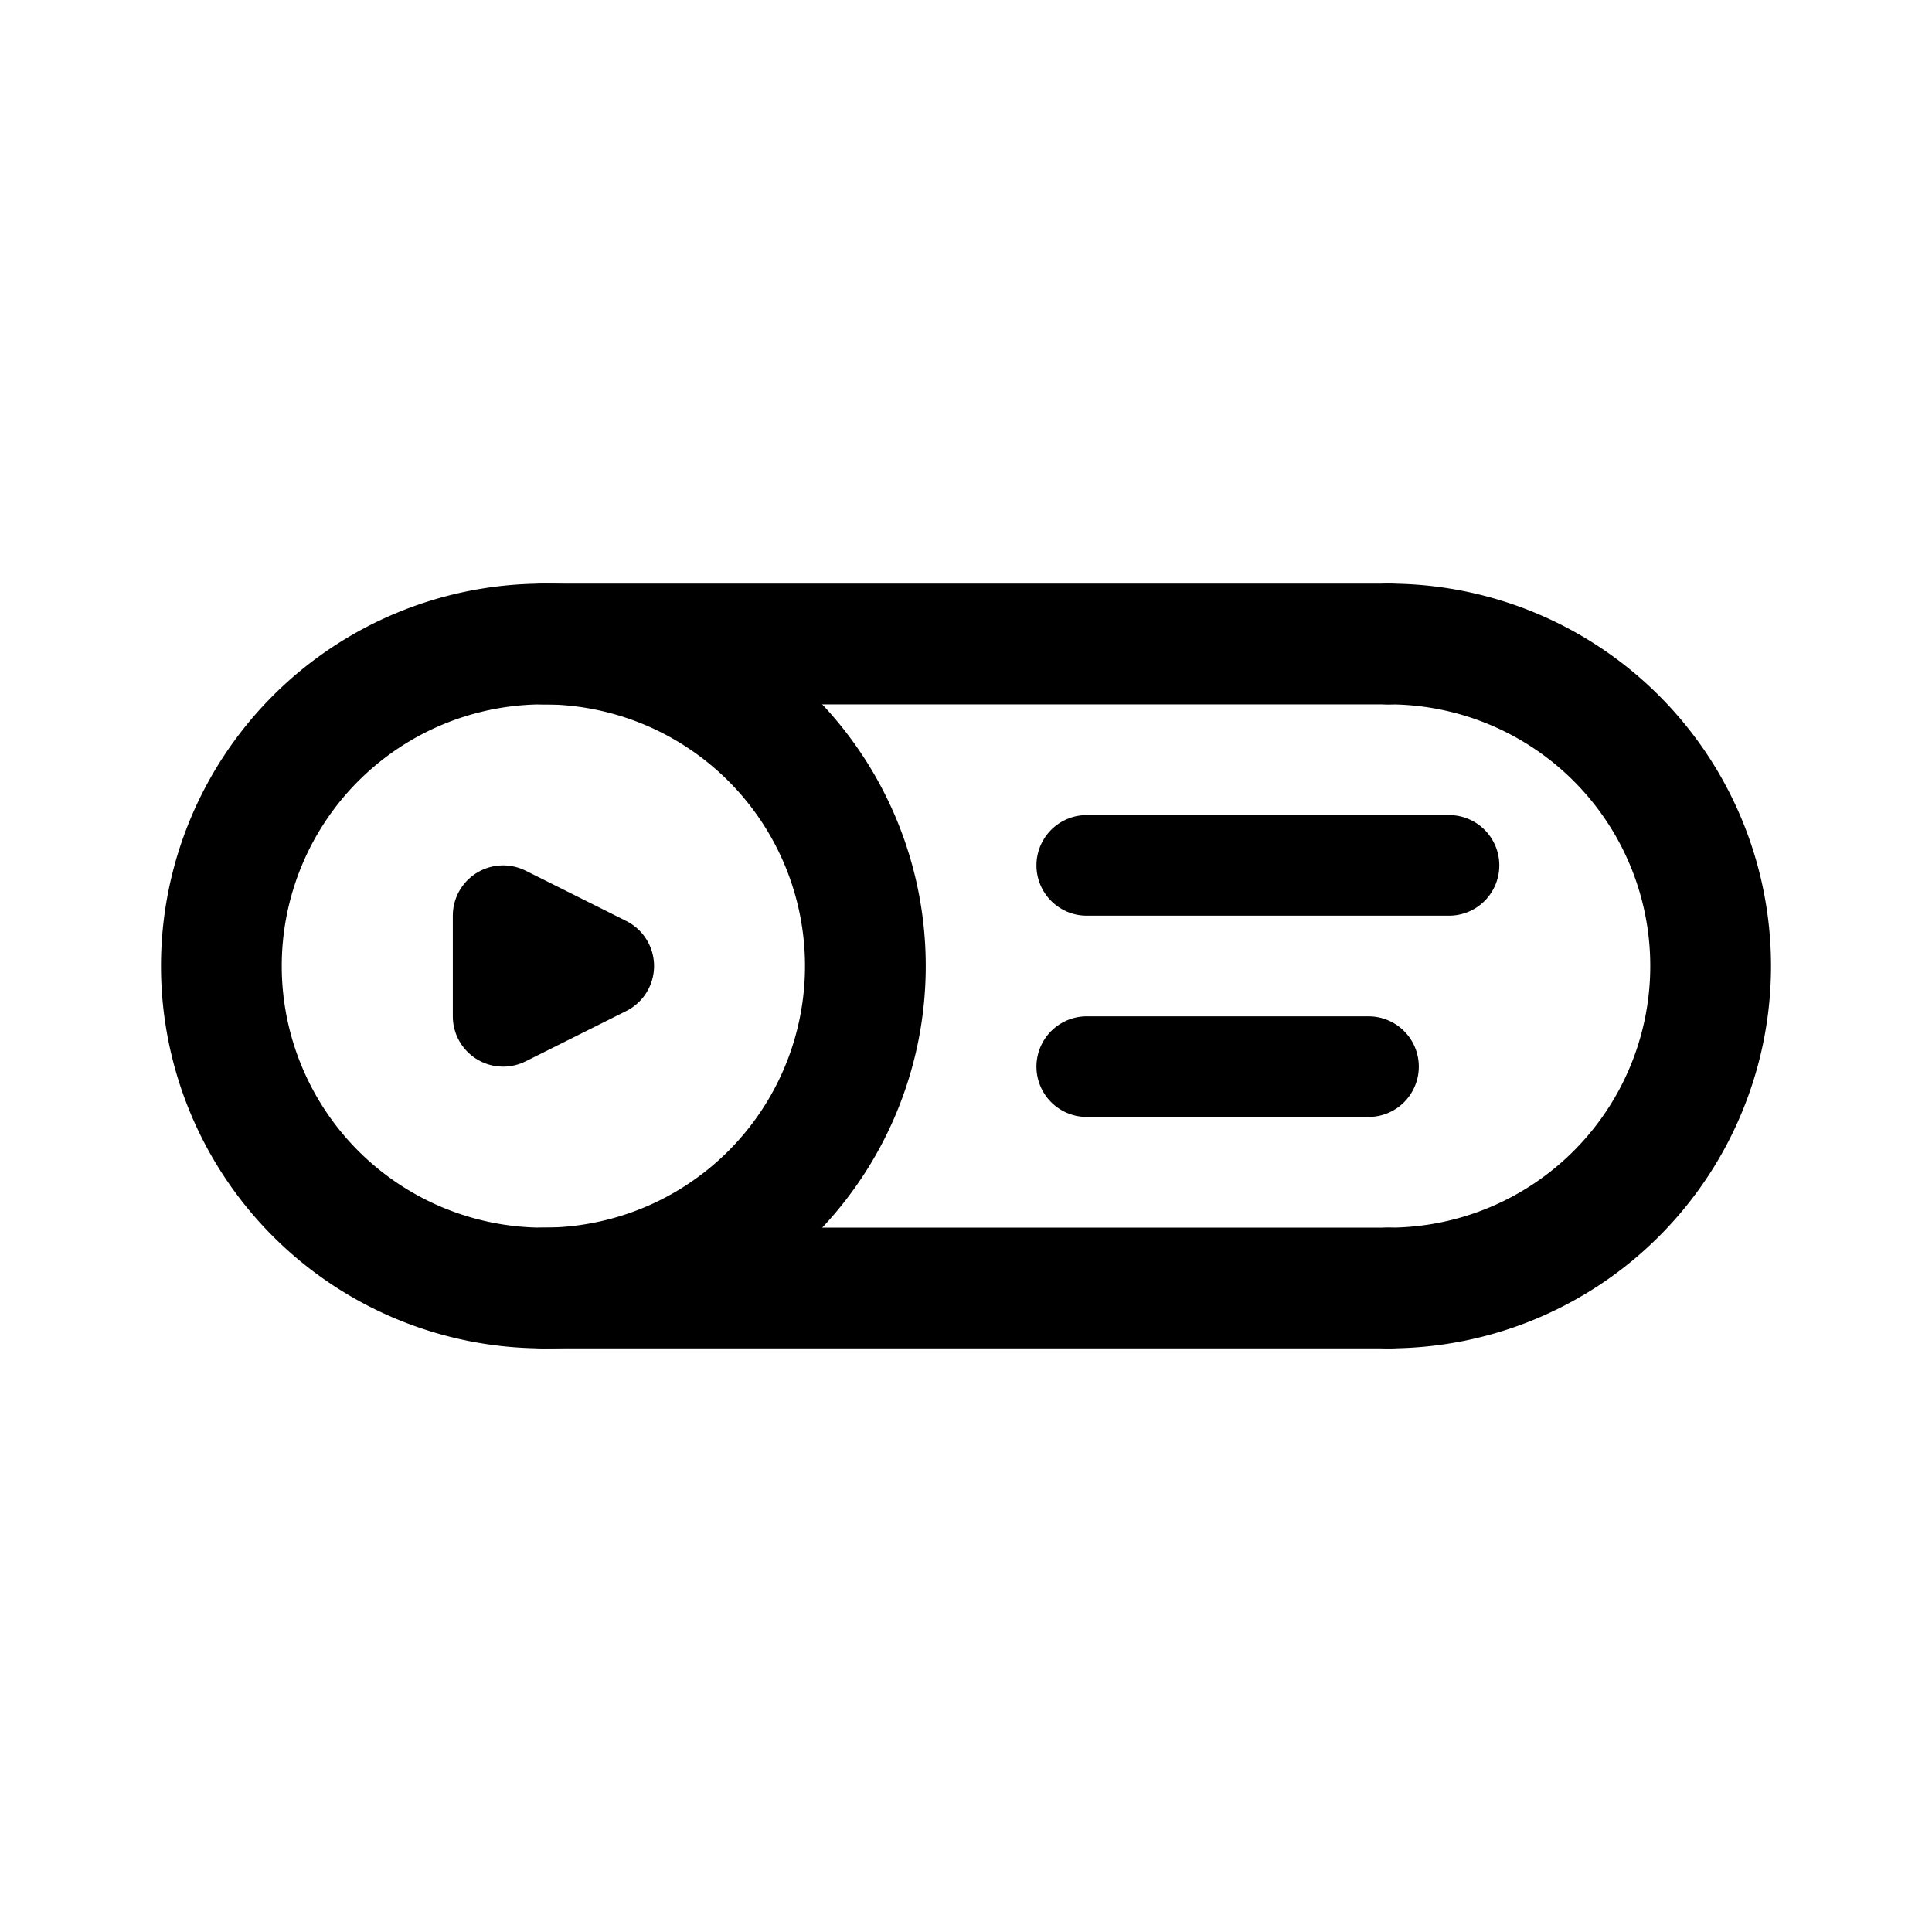 <svg width="192" height="192" viewBox="0 0 192 192" fill="none" xmlns="http://www.w3.org/2000/svg"><path d="m50 91 10 5-10 5V91Z" stroke="#000" stroke-width="10" stroke-linecap="round" stroke-linejoin="round"/><path d="M54 64h84m-84 64h84" stroke="#000" stroke-width="12" stroke-linecap="round" stroke-linejoin="round"/><path d="M108 106h28m-28-20h36" stroke="#000" stroke-width="10" stroke-linecap="round" stroke-linejoin="round"/><path d="M54 128a32.003 32.003 0 0 1-32-32 32 32 0 1 1 32 32h0Zm84-64a31.998 31.998 0 0 1 22.627 54.627A31.996 31.996 0 0 1 138 128" stroke="#000" stroke-width="12" stroke-linecap="round" stroke-linejoin="round"/></svg>